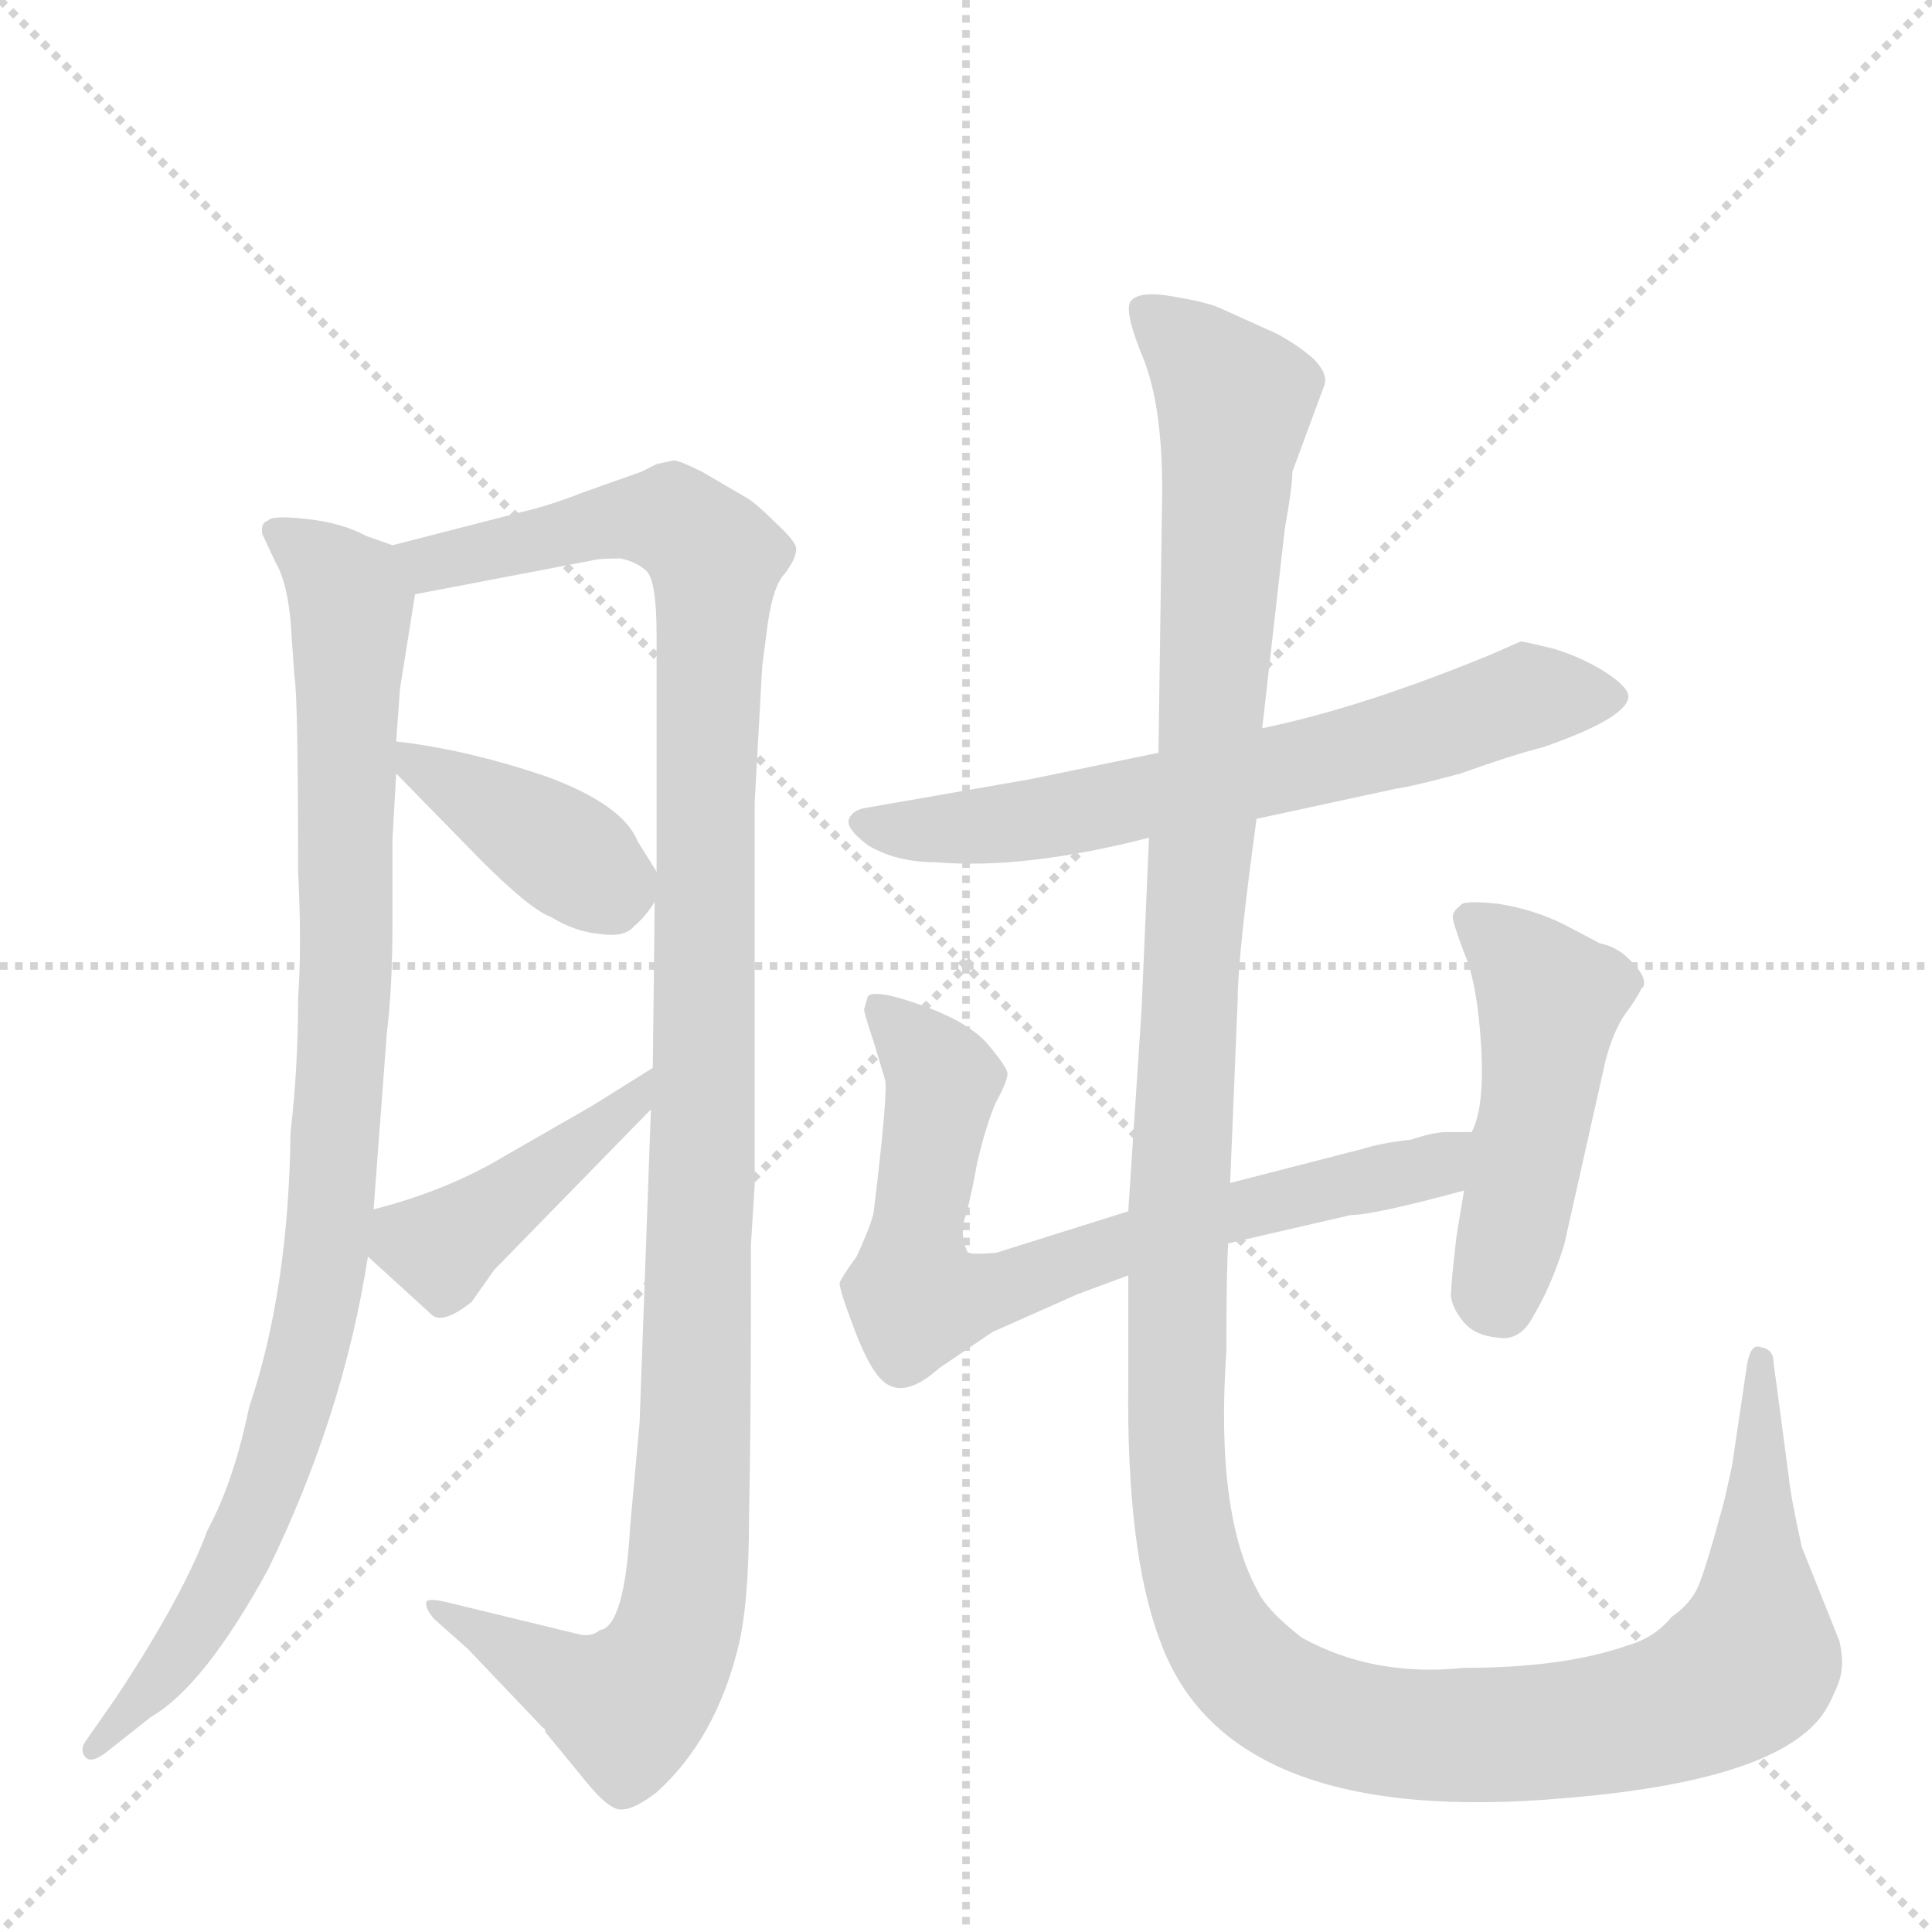 <svg version="1.1" viewBox="0 0 1024 1024" xmlns="http://www.w3.org/2000/svg">
  <g stroke="lightgray" stroke-dasharray="1,1" stroke-width="1" transform="scale(4, 4)">
    <line x1="0" y1="0" x2="256" y2="256"></line>
    <line x1="256" y1="0" x2="0" y2="256"></line>
    <line x1="128" y1="0" x2="128" y2="256"></line>
    <line x1="0" y1="128" x2="256" y2="128"></line>
  </g>
  <g transform="scale(1, -1) translate(0, -860)">
    <style type="text/css">
      
        @keyframes keyframes0 {
          from {
            stroke: blue;
            stroke-dashoffset: 951;
            stroke-width: 128;
          }
          76% {
            animation-timing-function: step-end;
            stroke: blue;
            stroke-dashoffset: 0;
            stroke-width: 128;
          }
          to {
            stroke: black;
            stroke-width: 1024;
          }
        }
        #make-me-a-hanzi-animation-0 {
          animation: keyframes0 1.024s both;
          animation-delay: 0s;
          animation-timing-function: linear;
        }
      
        @keyframes keyframes1 {
          from {
            stroke: blue;
            stroke-dashoffset: 1161;
            stroke-width: 128;
          }
          79% {
            animation-timing-function: step-end;
            stroke: blue;
            stroke-dashoffset: 0;
            stroke-width: 128;
          }
          to {
            stroke: black;
            stroke-width: 1024;
          }
        }
        #make-me-a-hanzi-animation-1 {
          animation: keyframes1 1.195s both;
          animation-delay: 1.024s;
          animation-timing-function: linear;
        }
      
        @keyframes keyframes2 {
          from {
            stroke: blue;
            stroke-dashoffset: 398;
            stroke-width: 128;
          }
          56% {
            animation-timing-function: step-end;
            stroke: blue;
            stroke-dashoffset: 0;
            stroke-width: 128;
          }
          to {
            stroke: black;
            stroke-width: 1024;
          }
        }
        #make-me-a-hanzi-animation-2 {
          animation: keyframes2 0.574s both;
          animation-delay: 2.219s;
          animation-timing-function: linear;
        }
      
        @keyframes keyframes3 {
          from {
            stroke: blue;
            stroke-dashoffset: 427;
            stroke-width: 128;
          }
          58% {
            animation-timing-function: step-end;
            stroke: blue;
            stroke-dashoffset: 0;
            stroke-width: 128;
          }
          to {
            stroke: black;
            stroke-width: 1024;
          }
        }
        #make-me-a-hanzi-animation-3 {
          animation: keyframes3 0.597s both;
          animation-delay: 2.793s;
          animation-timing-function: linear;
        }
      
        @keyframes keyframes4 {
          from {
            stroke: blue;
            stroke-dashoffset: 663;
            stroke-width: 128;
          }
          68% {
            animation-timing-function: step-end;
            stroke: blue;
            stroke-dashoffset: 0;
            stroke-width: 128;
          }
          to {
            stroke: black;
            stroke-width: 1024;
          }
        }
        #make-me-a-hanzi-animation-4 {
          animation: keyframes4 0.79s both;
          animation-delay: 3.39s;
          animation-timing-function: linear;
        }
      
        @keyframes keyframes5 {
          from {
            stroke: blue;
            stroke-dashoffset: 728;
            stroke-width: 128;
          }
          70% {
            animation-timing-function: step-end;
            stroke: blue;
            stroke-dashoffset: 0;
            stroke-width: 128;
          }
          to {
            stroke: black;
            stroke-width: 1024;
          }
        }
        #make-me-a-hanzi-animation-5 {
          animation: keyframes5 0.842s both;
          animation-delay: 4.18s;
          animation-timing-function: linear;
        }
      
        @keyframes keyframes6 {
          from {
            stroke: blue;
            stroke-dashoffset: 481;
            stroke-width: 128;
          }
          61% {
            animation-timing-function: step-end;
            stroke: blue;
            stroke-dashoffset: 0;
            stroke-width: 128;
          }
          to {
            stroke: black;
            stroke-width: 1024;
          }
        }
        #make-me-a-hanzi-animation-6 {
          animation: keyframes6 0.641s both;
          animation-delay: 5.022s;
          animation-timing-function: linear;
        }
      
        @keyframes keyframes7 {
          from {
            stroke: blue;
            stroke-dashoffset: 1450;
            stroke-width: 128;
          }
          83% {
            animation-timing-function: step-end;
            stroke: blue;
            stroke-dashoffset: 0;
            stroke-width: 128;
          }
          to {
            stroke: black;
            stroke-width: 1024;
          }
        }
        #make-me-a-hanzi-animation-7 {
          animation: keyframes7 1.43s both;
          animation-delay: 5.664s;
          animation-timing-function: linear;
        }
      
    </style>
    
      <path d="M 208 571 L 194 576 Q 181 583 162 585 Q 144 587 142 584 Q 138 583 139 577 L 146 562 Q 152 552 154 531 L 156 502 Q 158 492 158 398 Q 160 359 158 331 Q 158 294 154 260 Q 153 176 132 114 Q 124 75 110 49 Q 97 14 62 -39 L 46 -62 Q 42 -67 45 -71 Q 48 -75 56 -69 L 80 -50 Q 108 -34 142 28 Q 182 110 195 194 L 198 219 L 205 312 Q 208 337 208 369 L 208 415 L 210 450 L 210 467 L 212 495 L 220 545 C 223 565 223 565 208 571 Z" fill="lightgray"></path>
    
      <path d="M 306 -6 L 236 11 Q 227 13 226 11 Q 225 8 230 2 L 248 -14 L 288 -56 Q 289 -56 289 -58 L 312 -86 Q 322 -98 328 -99 Q 335 -100 348 -90 Q 379 -62 391 -14 Q 397 9 397 56 Q 398 102 398 173 L 398 200 L 400 232 L 400 435 L 404 507 L 407 530 Q 410 550 416 556 Q 422 564 422 569 Q 422 573 411 583 Q 401 593 396 596 L 372 610 Q 360 616 357 616 L 348 614 L 340 610 L 309 599 Q 291 592 278 589 L 208 571 C 179 564 191 539 220 545 L 314 563 Q 317 564 329 564 Q 338 562 343 557 Q 348 551 348 524 L 348 398 L 347 382 L 346 294 L 345 272 L 339 106 L 334 51 Q 331 -2 318 -4 Q 313 -8 306 -6 Z" fill="lightgray"></path>
    
      <path d="M 210 450 L 255 404 Q 281 378 292 374 Q 305 366 318 365 Q 331 363 336 369 Q 342 374 347 382 C 353 390 353 390 348 398 L 338 414 Q 330 434 288 449 Q 246 463 210 467 C 191 469 191 469 210 450 Z" fill="lightgray"></path>
    
      <path d="M 195 194 L 229 163 Q 235 158 250 170 L 262 187 L 345 272 C 366 293 371 310 346 294 L 314 274 L 267 247 Q 237 229 198 219 C 174 213 174 213 195 194 Z" fill="lightgray"></path>
    
      <path d="M 666 426 L 740 442 Q 748 443 774 450 Q 802 460 818 464 Q 861 479 863 490 Q 864 495 852 503 Q 840 511 824 516 Q 808 520 806 520 L 790 513 Q 722 485 669 474 L 614 461 L 546 447 L 460 432 Q 452 431 450 426 Q 448 421 460 412 Q 475 403 496 403 Q 543 399 609 416 L 666 426 Z" fill="lightgray"></path>
    
      <path d="M 780 260 L 767 260 Q 760 260 748 256 Q 731 254 722 251 L 652 233 L 598 218 L 528 196 Q 516 195 513 196 Q 509 204 511 213 Q 514 222 518 244 Q 523 265 528 276 Q 534 287 534 291 Q 534 294 524 306 Q 514 318 489 327 Q 464 336 460 332 L 458 325 Q 458 323 463 308 L 469 288 Q 471 283 463 217 Q 461 209 454 194 Q 446 183 445 180 Q 445 176 453 155 Q 461 134 468 128 Q 479 118 498 135 L 526 154 L 571 174 L 598 184 L 651 201 L 716 216 Q 728 216 776 229 C 805 237 810 260 780 260 Z" fill="lightgray"></path>
    
      <path d="M 776 229 L 772 205 Q 769 179 769 173 Q 770 166 776 159 Q 782 152 794 151 Q 806 149 813 163 Q 822 178 829 200 L 851 298 Q 855 313 861 322 Q 867 330 870 336 L 871 337 Q 873 342 865 350 Q 858 358 848 360 L 829 370 Q 813 378 794 381 Q 775 383 774 380 Q 770 377 770 374 Q 770 371 776 355 Q 783 339 785 306 Q 787 273 780 260 L 776 229 Z" fill="lightgray"></path>
    
      <path d="M 652 233 L 656 330 Q 656 353 666 426 L 669 474 L 681 580 Q 685 602 685 610 L 702 656 Q 704 662 696 670 Q 688 677 677 683 L 646 697 Q 639 700 621 703 Q 603 706 599 700 Q 596 694 606 670 Q 616 645 616 600 L 614 461 L 609 416 L 605 324 L 598 218 L 598 184 L 598 127 Q 597 37 615 -10 Q 651 -109 830 -93 Q 951 -83 970 -42 Q 976 -30 976 -25 Q 977 -20 975 -10 L 955 40 Q 949 67 948 78 L 940 138 Q 940 145 933 146 Q 928 148 926 137 L 918 83 L 914 65 Q 904 28 900 19 Q 896 10 886 3 Q 877 -8 863 -12 Q 829 -24 776 -24 Q 728 -29 690 -8 Q 672 6 667 16 Q 644 57 650 144 Q 650 187 651 201 L 652 233 Z" fill="lightgray"></path>
    
    
      <clipPath id="make-me-a-hanzi-clip-0">
        <path d="M 208 571 L 194 576 Q 181 583 162 585 Q 144 587 142 584 Q 138 583 139 577 L 146 562 Q 152 552 154 531 L 156 502 Q 158 492 158 398 Q 160 359 158 331 Q 158 294 154 260 Q 153 176 132 114 Q 124 75 110 49 Q 97 14 62 -39 L 46 -62 Q 42 -67 45 -71 Q 48 -75 56 -69 L 80 -50 Q 108 -34 142 28 Q 182 110 195 194 L 198 219 L 205 312 Q 208 337 208 369 L 208 415 L 210 450 L 210 467 L 212 495 L 220 545 C 223 565 223 565 208 571 Z"></path>
      </clipPath>
      <path clip-path="url(#make-me-a-hanzi-clip-0)" d="M 147 578 L 173 559 L 186 541 L 183 333 L 170 175 L 129 43 L 97 -13 L 50 -67" fill="none" id="make-me-a-hanzi-animation-0" stroke-dasharray="823 1646" stroke-linecap="round"></path>
    
      <clipPath id="make-me-a-hanzi-clip-1">
        <path d="M 306 -6 L 236 11 Q 227 13 226 11 Q 225 8 230 2 L 248 -14 L 288 -56 Q 289 -56 289 -58 L 312 -86 Q 322 -98 328 -99 Q 335 -100 348 -90 Q 379 -62 391 -14 Q 397 9 397 56 Q 398 102 398 173 L 398 200 L 400 232 L 400 435 L 404 507 L 407 530 Q 410 550 416 556 Q 422 564 422 569 Q 422 573 411 583 Q 401 593 396 596 L 372 610 Q 360 616 357 616 L 348 614 L 340 610 L 309 599 Q 291 592 278 589 L 208 571 C 179 564 191 539 220 545 L 314 563 Q 317 564 329 564 Q 338 562 343 557 Q 348 551 348 524 L 348 398 L 347 382 L 346 294 L 345 272 L 339 106 L 334 51 Q 331 -2 318 -4 Q 313 -8 306 -6 Z"></path>
      </clipPath>
      <path clip-path="url(#make-me-a-hanzi-clip-1)" d="M 216 567 L 241 563 L 343 585 L 363 581 L 379 564 L 369 101 L 360 -2 L 351 -24 L 332 -44 L 231 8" fill="none" id="make-me-a-hanzi-animation-1" stroke-dasharray="1033 2066" stroke-linecap="round"></path>
    
      <clipPath id="make-me-a-hanzi-clip-2">
        <path d="M 210 450 L 255 404 Q 281 378 292 374 Q 305 366 318 365 Q 331 363 336 369 Q 342 374 347 382 C 353 390 353 390 348 398 L 338 414 Q 330 434 288 449 Q 246 463 210 467 C 191 469 191 469 210 450 Z"></path>
      </clipPath>
      <path clip-path="url(#make-me-a-hanzi-clip-2)" d="M 216 463 L 222 453 L 321 391 L 334 395" fill="none" id="make-me-a-hanzi-animation-2" stroke-dasharray="270 540" stroke-linecap="round"></path>
    
      <clipPath id="make-me-a-hanzi-clip-3">
        <path d="M 195 194 L 229 163 Q 235 158 250 170 L 262 187 L 345 272 C 366 293 371 310 346 294 L 314 274 L 267 247 Q 237 229 198 219 C 174 213 174 213 195 194 Z"></path>
      </clipPath>
      <path clip-path="url(#make-me-a-hanzi-clip-3)" d="M 208 211 L 234 199 L 333 273 L 342 289" fill="none" id="make-me-a-hanzi-animation-3" stroke-dasharray="299 598" stroke-linecap="round"></path>
    
      <clipPath id="make-me-a-hanzi-clip-4">
        <path d="M 666 426 L 740 442 Q 748 443 774 450 Q 802 460 818 464 Q 861 479 863 490 Q 864 495 852 503 Q 840 511 824 516 Q 808 520 806 520 L 790 513 Q 722 485 669 474 L 614 461 L 546 447 L 460 432 Q 452 431 450 426 Q 448 421 460 412 Q 475 403 496 403 Q 543 399 609 416 L 666 426 Z"></path>
      </clipPath>
      <path clip-path="url(#make-me-a-hanzi-clip-4)" d="M 458 425 L 491 420 L 566 428 L 747 469 L 810 491 L 856 490" fill="none" id="make-me-a-hanzi-animation-4" stroke-dasharray="535 1070" stroke-linecap="round"></path>
    
      <clipPath id="make-me-a-hanzi-clip-5">
        <path d="M 780 260 L 767 260 Q 760 260 748 256 Q 731 254 722 251 L 652 233 L 598 218 L 528 196 Q 516 195 513 196 Q 509 204 511 213 Q 514 222 518 244 Q 523 265 528 276 Q 534 287 534 291 Q 534 294 524 306 Q 514 318 489 327 Q 464 336 460 332 L 458 325 Q 458 323 463 308 L 469 288 Q 471 283 463 217 Q 461 209 454 194 Q 446 183 445 180 Q 445 176 453 155 Q 461 134 468 128 Q 479 118 498 135 L 526 154 L 571 174 L 598 184 L 651 201 L 716 216 Q 728 216 776 229 C 805 237 810 260 780 260 Z"></path>
      </clipPath>
      <path clip-path="url(#make-me-a-hanzi-clip-5)" d="M 465 327 L 499 288 L 484 192 L 484 174 L 494 170 L 535 178 L 649 217 L 758 241 L 774 253" fill="none" id="make-me-a-hanzi-animation-5" stroke-dasharray="600 1200" stroke-linecap="round"></path>
    
      <clipPath id="make-me-a-hanzi-clip-6">
        <path d="M 776 229 L 772 205 Q 769 179 769 173 Q 770 166 776 159 Q 782 152 794 151 Q 806 149 813 163 Q 822 178 829 200 L 851 298 Q 855 313 861 322 Q 867 330 870 336 L 871 337 Q 873 342 865 350 Q 858 358 848 360 L 829 370 Q 813 378 794 381 Q 775 383 774 380 Q 770 377 770 374 Q 770 371 776 355 Q 783 339 785 306 Q 787 273 780 260 L 776 229 Z"></path>
      </clipPath>
      <path clip-path="url(#make-me-a-hanzi-clip-6)" d="M 778 373 L 805 352 L 821 330 L 796 168" fill="none" id="make-me-a-hanzi-animation-6" stroke-dasharray="353 706" stroke-linecap="round"></path>
    
      <clipPath id="make-me-a-hanzi-clip-7">
        <path d="M 652 233 L 656 330 Q 656 353 666 426 L 669 474 L 681 580 Q 685 602 685 610 L 702 656 Q 704 662 696 670 Q 688 677 677 683 L 646 697 Q 639 700 621 703 Q 603 706 599 700 Q 596 694 606 670 Q 616 645 616 600 L 614 461 L 609 416 L 605 324 L 598 218 L 598 184 L 598 127 Q 597 37 615 -10 Q 651 -109 830 -93 Q 951 -83 970 -42 Q 976 -30 976 -25 Q 977 -20 975 -10 L 955 40 Q 949 67 948 78 L 940 138 Q 940 145 933 146 Q 928 148 926 137 L 918 83 L 914 65 Q 904 28 900 19 Q 896 10 886 3 Q 877 -8 863 -12 Q 829 -24 776 -24 Q 728 -29 690 -8 Q 672 6 667 16 Q 644 57 650 144 Q 650 187 651 201 L 652 233 Z"></path>
      </clipPath>
      <path clip-path="url(#make-me-a-hanzi-clip-7)" d="M 606 695 L 654 646 L 624 212 L 624 81 L 636 14 L 645 -5 L 656 -21 L 688 -45 L 740 -59 L 859 -53 L 915 -32 L 929 -20 L 931 -6 L 933 139" fill="none" id="make-me-a-hanzi-animation-7" stroke-dasharray="1322 2644" stroke-linecap="round"></path>
    
  </g>
</svg>